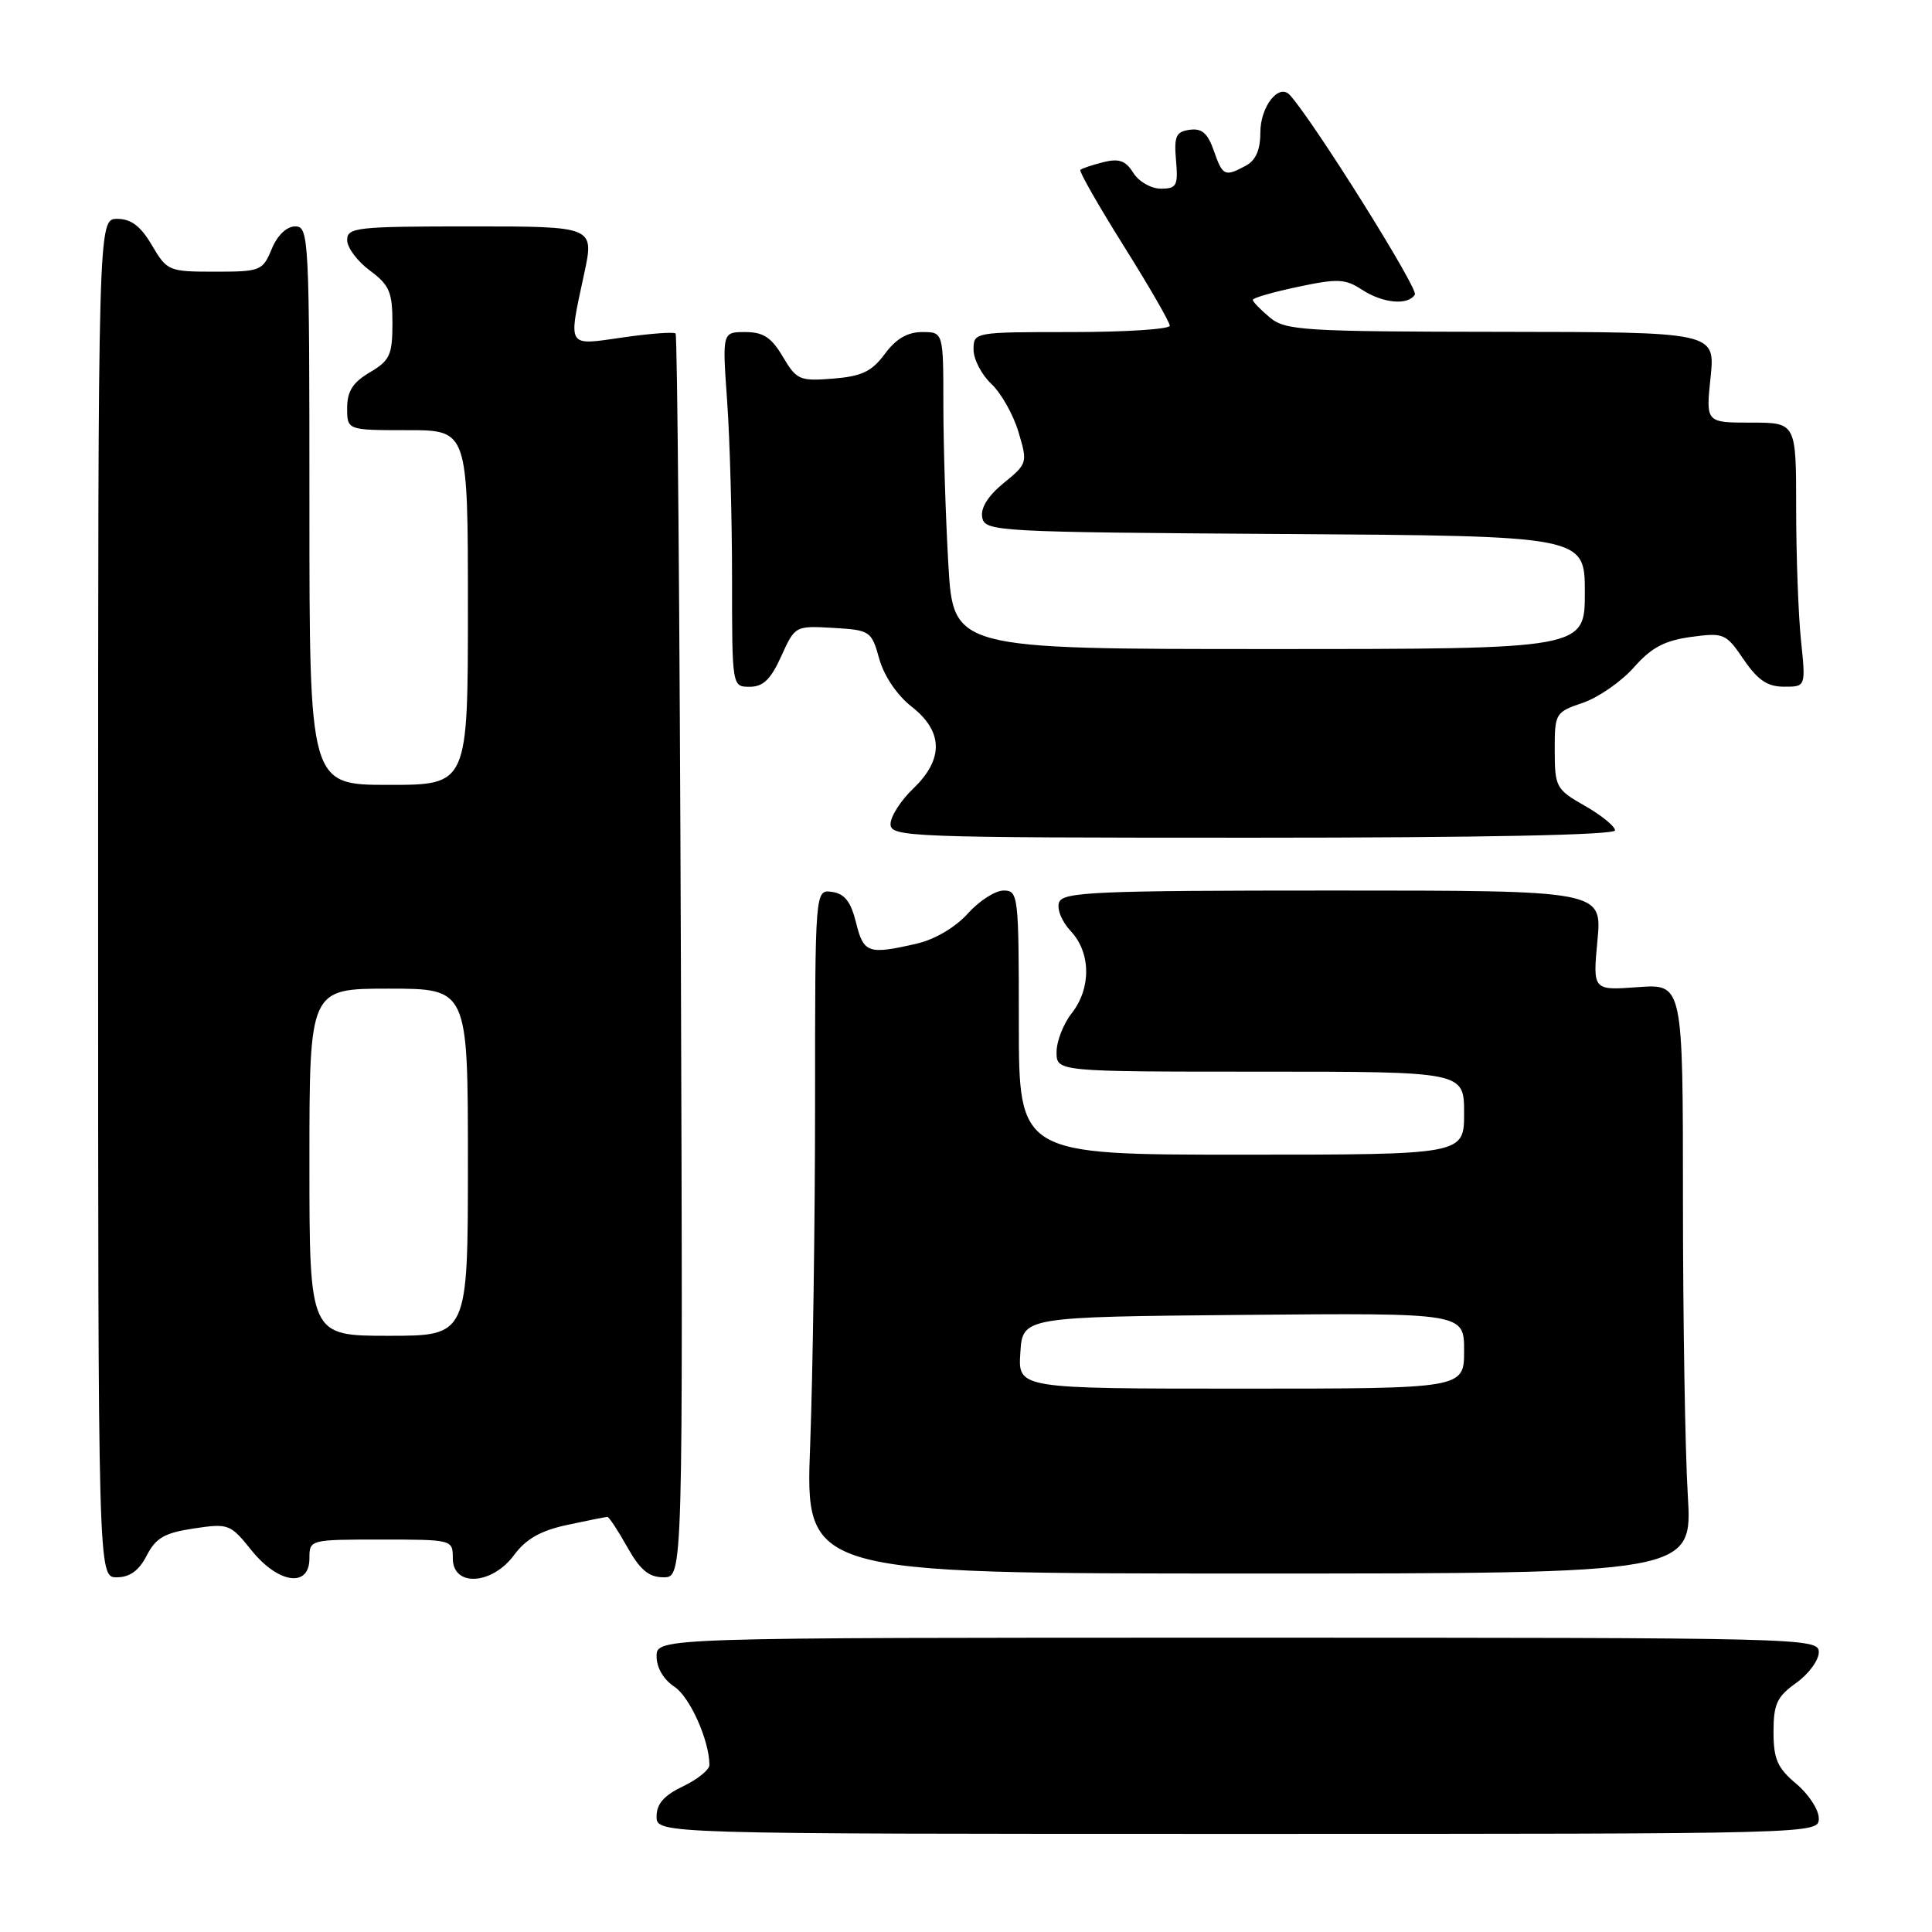 <?xml version="1.0" encoding="UTF-8" standalone="no"?>
<!DOCTYPE svg PUBLIC "-//W3C//DTD SVG 1.1//EN" "http://www.w3.org/Graphics/SVG/1.1/DTD/svg11.dtd" >
<svg xmlns="http://www.w3.org/2000/svg" xmlns:xlink="http://www.w3.org/1999/xlink" version="1.1" viewBox="0 0 256 256">
 <g >
 <path fill="currentColor"
d=" M 241.00 240.94 C 241.00 239.80 239.65 237.73 238.00 236.35 C 235.51 234.26 235.00 233.08 235.00 229.48 C 235.00 225.80 235.46 224.81 238.00 223.00 C 239.65 221.83 241.00 219.99 241.00 218.93 C 241.00 217.04 239.43 217.00 164.00 217.00 C 87.00 217.00 87.00 217.00 87.00 219.48 C 87.00 220.97 87.93 222.56 89.35 223.49 C 91.41 224.84 94.00 230.62 94.00 233.88 C 94.00 234.51 92.42 235.78 90.50 236.70 C 87.99 237.90 87.00 239.02 87.00 240.69 C 87.00 243.00 87.00 243.00 164.00 243.00 C 241.00 243.00 241.00 243.00 241.00 240.94 Z  M 19.44 206.12 C 20.65 203.77 21.81 203.11 25.68 202.53 C 30.27 201.84 30.52 201.93 33.31 205.41 C 36.87 209.84 41.00 210.43 41.00 206.50 C 41.00 204.01 41.03 204.00 50.50 204.00 C 59.97 204.00 60.00 204.01 60.00 206.50 C 60.00 210.31 65.19 210.02 68.12 206.05 C 69.70 203.91 71.64 202.81 75.20 202.05 C 77.89 201.47 80.27 201.00 80.49 201.00 C 80.70 201.00 81.88 202.80 83.12 205.00 C 84.83 208.04 85.98 209.00 87.93 209.00 C 90.50 209.00 90.50 209.00 90.22 126.81 C 90.07 81.60 89.75 44.42 89.52 44.19 C 89.29 43.96 86.15 44.19 82.55 44.71 C 75.02 45.79 75.27 46.22 77.41 36.25 C 78.75 30.00 78.75 30.00 62.38 30.00 C 47.23 30.00 46.00 30.14 46.00 31.81 C 46.00 32.81 47.35 34.62 49.00 35.84 C 51.60 37.77 52.00 38.69 52.00 42.81 C 52.00 47.04 51.66 47.77 49.00 49.34 C 46.75 50.67 46.00 51.85 46.00 54.06 C 46.00 57.00 46.00 57.00 54.00 57.00 C 62.00 57.00 62.00 57.00 62.00 80.50 C 62.00 104.00 62.00 104.00 51.50 104.00 C 41.00 104.00 41.00 104.00 41.00 67.00 C 41.00 31.46 40.93 30.00 39.12 30.00 C 37.98 30.00 36.76 31.17 36.00 33.00 C 34.81 35.88 34.51 36.00 28.48 36.00 C 22.36 36.00 22.14 35.91 20.13 32.50 C 18.64 29.96 17.37 29.00 15.53 29.00 C 13.00 29.00 13.00 29.00 13.00 119.00 C 13.00 209.00 13.00 209.00 15.47 209.00 C 17.19 209.00 18.41 208.12 19.44 206.12 Z  M 223.64 198.09 C 223.29 192.37 223.00 174.79 223.00 159.03 C 223.00 130.37 223.00 130.37 217.03 130.80 C 211.05 131.24 211.05 131.24 211.67 124.62 C 212.29 118.00 212.29 118.00 176.61 118.00 C 145.30 118.00 140.86 118.19 140.34 119.55 C 140.01 120.43 140.67 122.08 141.87 123.37 C 144.56 126.22 144.61 130.95 142.00 134.27 C 140.90 135.67 140.00 137.98 140.00 139.41 C 140.00 142.00 140.00 142.00 167.00 142.00 C 194.00 142.00 194.00 142.00 194.00 147.50 C 194.00 153.00 194.00 153.00 164.50 153.00 C 135.00 153.00 135.00 153.00 135.00 135.50 C 135.00 118.63 134.93 118.00 132.99 118.00 C 131.88 118.00 129.74 119.37 128.24 121.05 C 126.60 122.87 123.88 124.48 121.50 125.03 C 115.03 126.52 114.43 126.31 113.43 122.25 C 112.74 119.47 111.92 118.42 110.25 118.18 C 108.00 117.86 108.00 117.86 108.00 146.18 C 108.00 161.76 107.70 182.15 107.35 191.50 C 106.70 208.50 106.70 208.50 165.49 208.50 C 224.27 208.50 224.27 208.50 223.64 198.09 Z  M 214.00 110.03 C 214.00 109.50 212.20 108.03 210.01 106.78 C 206.18 104.60 206.02 104.29 206.01 99.45 C 206.00 94.51 206.08 94.37 209.75 93.12 C 211.81 92.41 214.85 90.30 216.50 88.43 C 218.80 85.81 220.56 84.88 224.05 84.40 C 228.42 83.81 228.69 83.92 231.05 87.39 C 232.91 90.12 234.20 90.99 236.39 90.99 C 239.28 91.00 239.28 91.00 238.64 84.85 C 238.29 81.47 238.00 73.60 238.00 67.35 C 238.00 56.00 238.00 56.00 232.02 56.00 C 226.03 56.00 226.03 56.00 226.66 50.00 C 227.28 44.00 227.28 44.00 198.89 43.97 C 172.61 43.94 170.33 43.79 168.25 42.06 C 167.01 41.02 166.00 39.98 166.00 39.73 C 166.00 39.48 168.69 38.70 171.98 38.01 C 177.22 36.89 178.26 36.94 180.44 38.37 C 183.22 40.19 186.57 40.51 187.48 39.03 C 187.96 38.25 174.02 16.00 170.91 12.59 C 169.45 10.99 167.00 14.11 167.00 17.59 C 167.00 19.87 166.39 21.26 165.07 21.96 C 162.28 23.46 162.01 23.33 160.83 19.95 C 160.03 17.64 159.24 16.97 157.63 17.20 C 155.82 17.45 155.55 18.06 155.83 21.25 C 156.12 24.61 155.91 25.00 153.82 25.00 C 152.53 25.00 150.89 24.06 150.17 22.91 C 149.16 21.28 148.27 20.97 146.19 21.49 C 144.71 21.86 143.35 22.32 143.15 22.51 C 142.96 22.70 145.55 27.24 148.90 32.59 C 152.26 37.94 155.00 42.69 155.00 43.16 C 155.00 43.62 149.15 44.00 142.00 44.00 C 129.06 44.00 129.00 44.01 129.00 46.33 C 129.00 47.60 130.06 49.65 131.35 50.86 C 132.65 52.08 134.27 54.94 134.95 57.23 C 136.18 61.32 136.14 61.44 132.99 64.01 C 130.91 65.71 129.91 67.31 130.15 68.56 C 130.51 70.43 131.86 70.51 170.26 70.76 C 210.00 71.02 210.00 71.02 210.00 78.51 C 210.00 86.00 210.00 86.00 168.15 86.00 C 126.31 86.00 126.31 86.00 125.66 74.75 C 125.30 68.56 125.01 59.11 125.00 53.75 C 125.00 44.00 125.00 44.00 122.19 44.00 C 120.25 44.00 118.71 44.90 117.24 46.90 C 115.51 49.24 114.19 49.86 110.38 50.17 C 105.95 50.52 105.55 50.34 103.73 47.27 C 102.22 44.71 101.14 44.00 98.75 44.00 C 95.70 44.00 95.70 44.00 96.35 53.15 C 96.71 58.19 97.00 68.76 97.00 76.65 C 97.00 91.00 97.00 91.00 99.35 91.00 C 101.12 91.00 102.14 90.02 103.52 86.95 C 105.34 82.93 105.37 82.91 110.40 83.20 C 115.31 83.49 115.47 83.60 116.51 87.31 C 117.14 89.57 118.88 92.14 120.79 93.63 C 125.00 96.92 125.07 100.60 121.00 104.50 C 119.35 106.08 118.00 108.19 118.00 109.19 C 118.00 110.91 120.32 111.00 166.00 111.00 C 196.35 111.00 214.00 110.64 214.00 110.03 Z  M 41.00 154.00 C 41.00 131.00 41.00 131.00 51.50 131.00 C 62.00 131.00 62.00 131.00 62.00 154.00 C 62.00 177.00 62.00 177.00 51.50 177.00 C 41.00 177.00 41.00 177.00 41.00 154.00 Z  M 135.20 179.25 C 135.50 174.50 135.50 174.50 164.75 174.23 C 194.00 173.97 194.00 173.97 194.00 178.98 C 194.00 184.00 194.00 184.00 164.45 184.00 C 134.89 184.00 134.89 184.00 135.20 179.25 Z "/>
</g>
</svg>